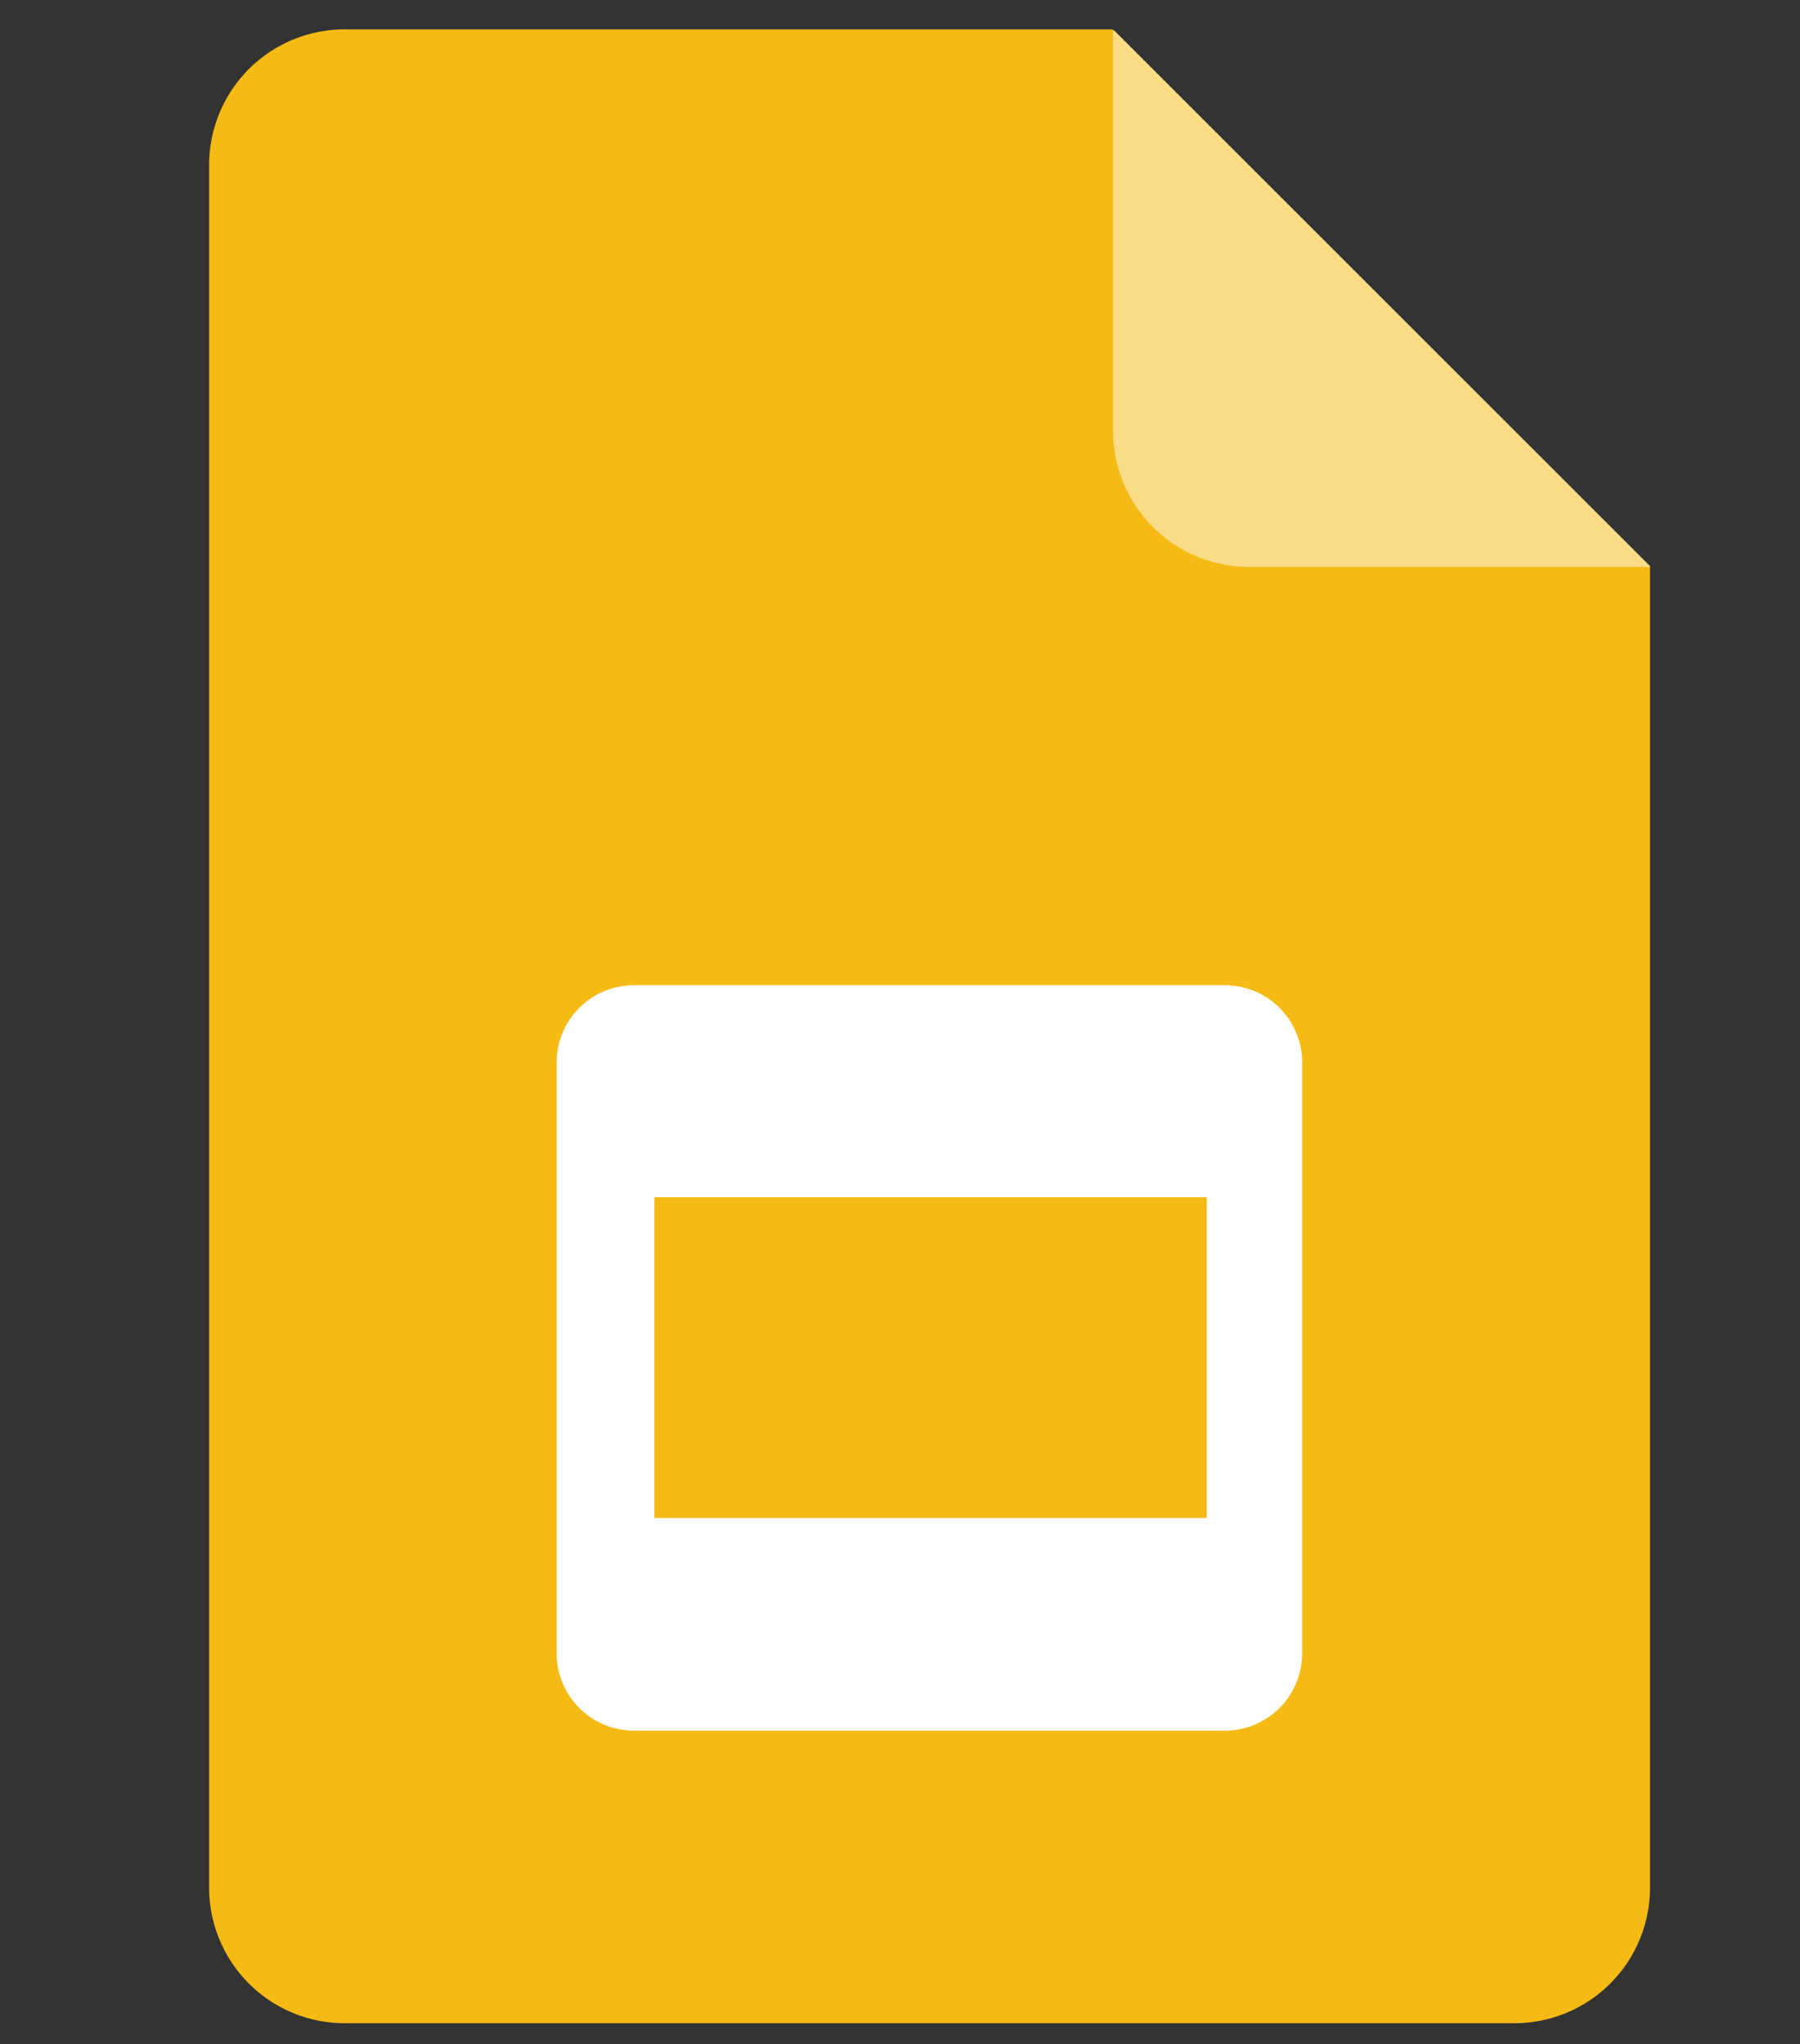 <svg id="Calque_14" data-name="Calque 14" xmlns="http://www.w3.org/2000/svg" viewBox="0 0 570.9 648.4"><rect x="0" y="0" width="570.9" height="648.4" fill="#333333" stroke="none"/><defs><style>.cls-1{fill:#f5ba14;}.cls-2{fill:#fadc87;}.cls-3{fill:none;}.cls-4{fill:#fff;stroke:#fff;stroke-miterlimit:10;}</style></defs><path class="cls-1" d="M-843,454.73V873.56a43,43,0,0,1-43,43.05h-371a43,43,0,0,1-43-43.05V327.26a43,43,0,0,1,43-43.05h243.53Z" transform="translate(1366.33 -274.89)"/><path class="cls-2" d="M-970,454.73h126.85a.18.18,0,0,0,.13-.31L-1013,284.52a.18.18,0,0,0-.31.13V411.5A43.24,43.24,0,0,0-970,454.73Z" transform="translate(1366.33 -274.89)"/><path class="cls-3" d="M-1366.33,274.89v648.4h570.9V274.89ZM-843,873.56a43,43,0,0,1-43,43.05h-371a43,43,0,0,1-43-43.05V327.26a43,43,0,0,1,43-43.05h243.53L-843,454.73Z" transform="translate(1366.33 -274.89)"/><path class="cls-4" d="M-977.83,587.88h-187.44a24,24,0,0,0-24,24V799.32a24,24,0,0,0,24,24h187.44a24,24,0,0,0,24-24V611.88A24,24,0,0,0-977.83,587.88Zm-5.28,169h-176.16V654.12h176.16Z" transform="translate(1366.33 -274.89)"/></svg>